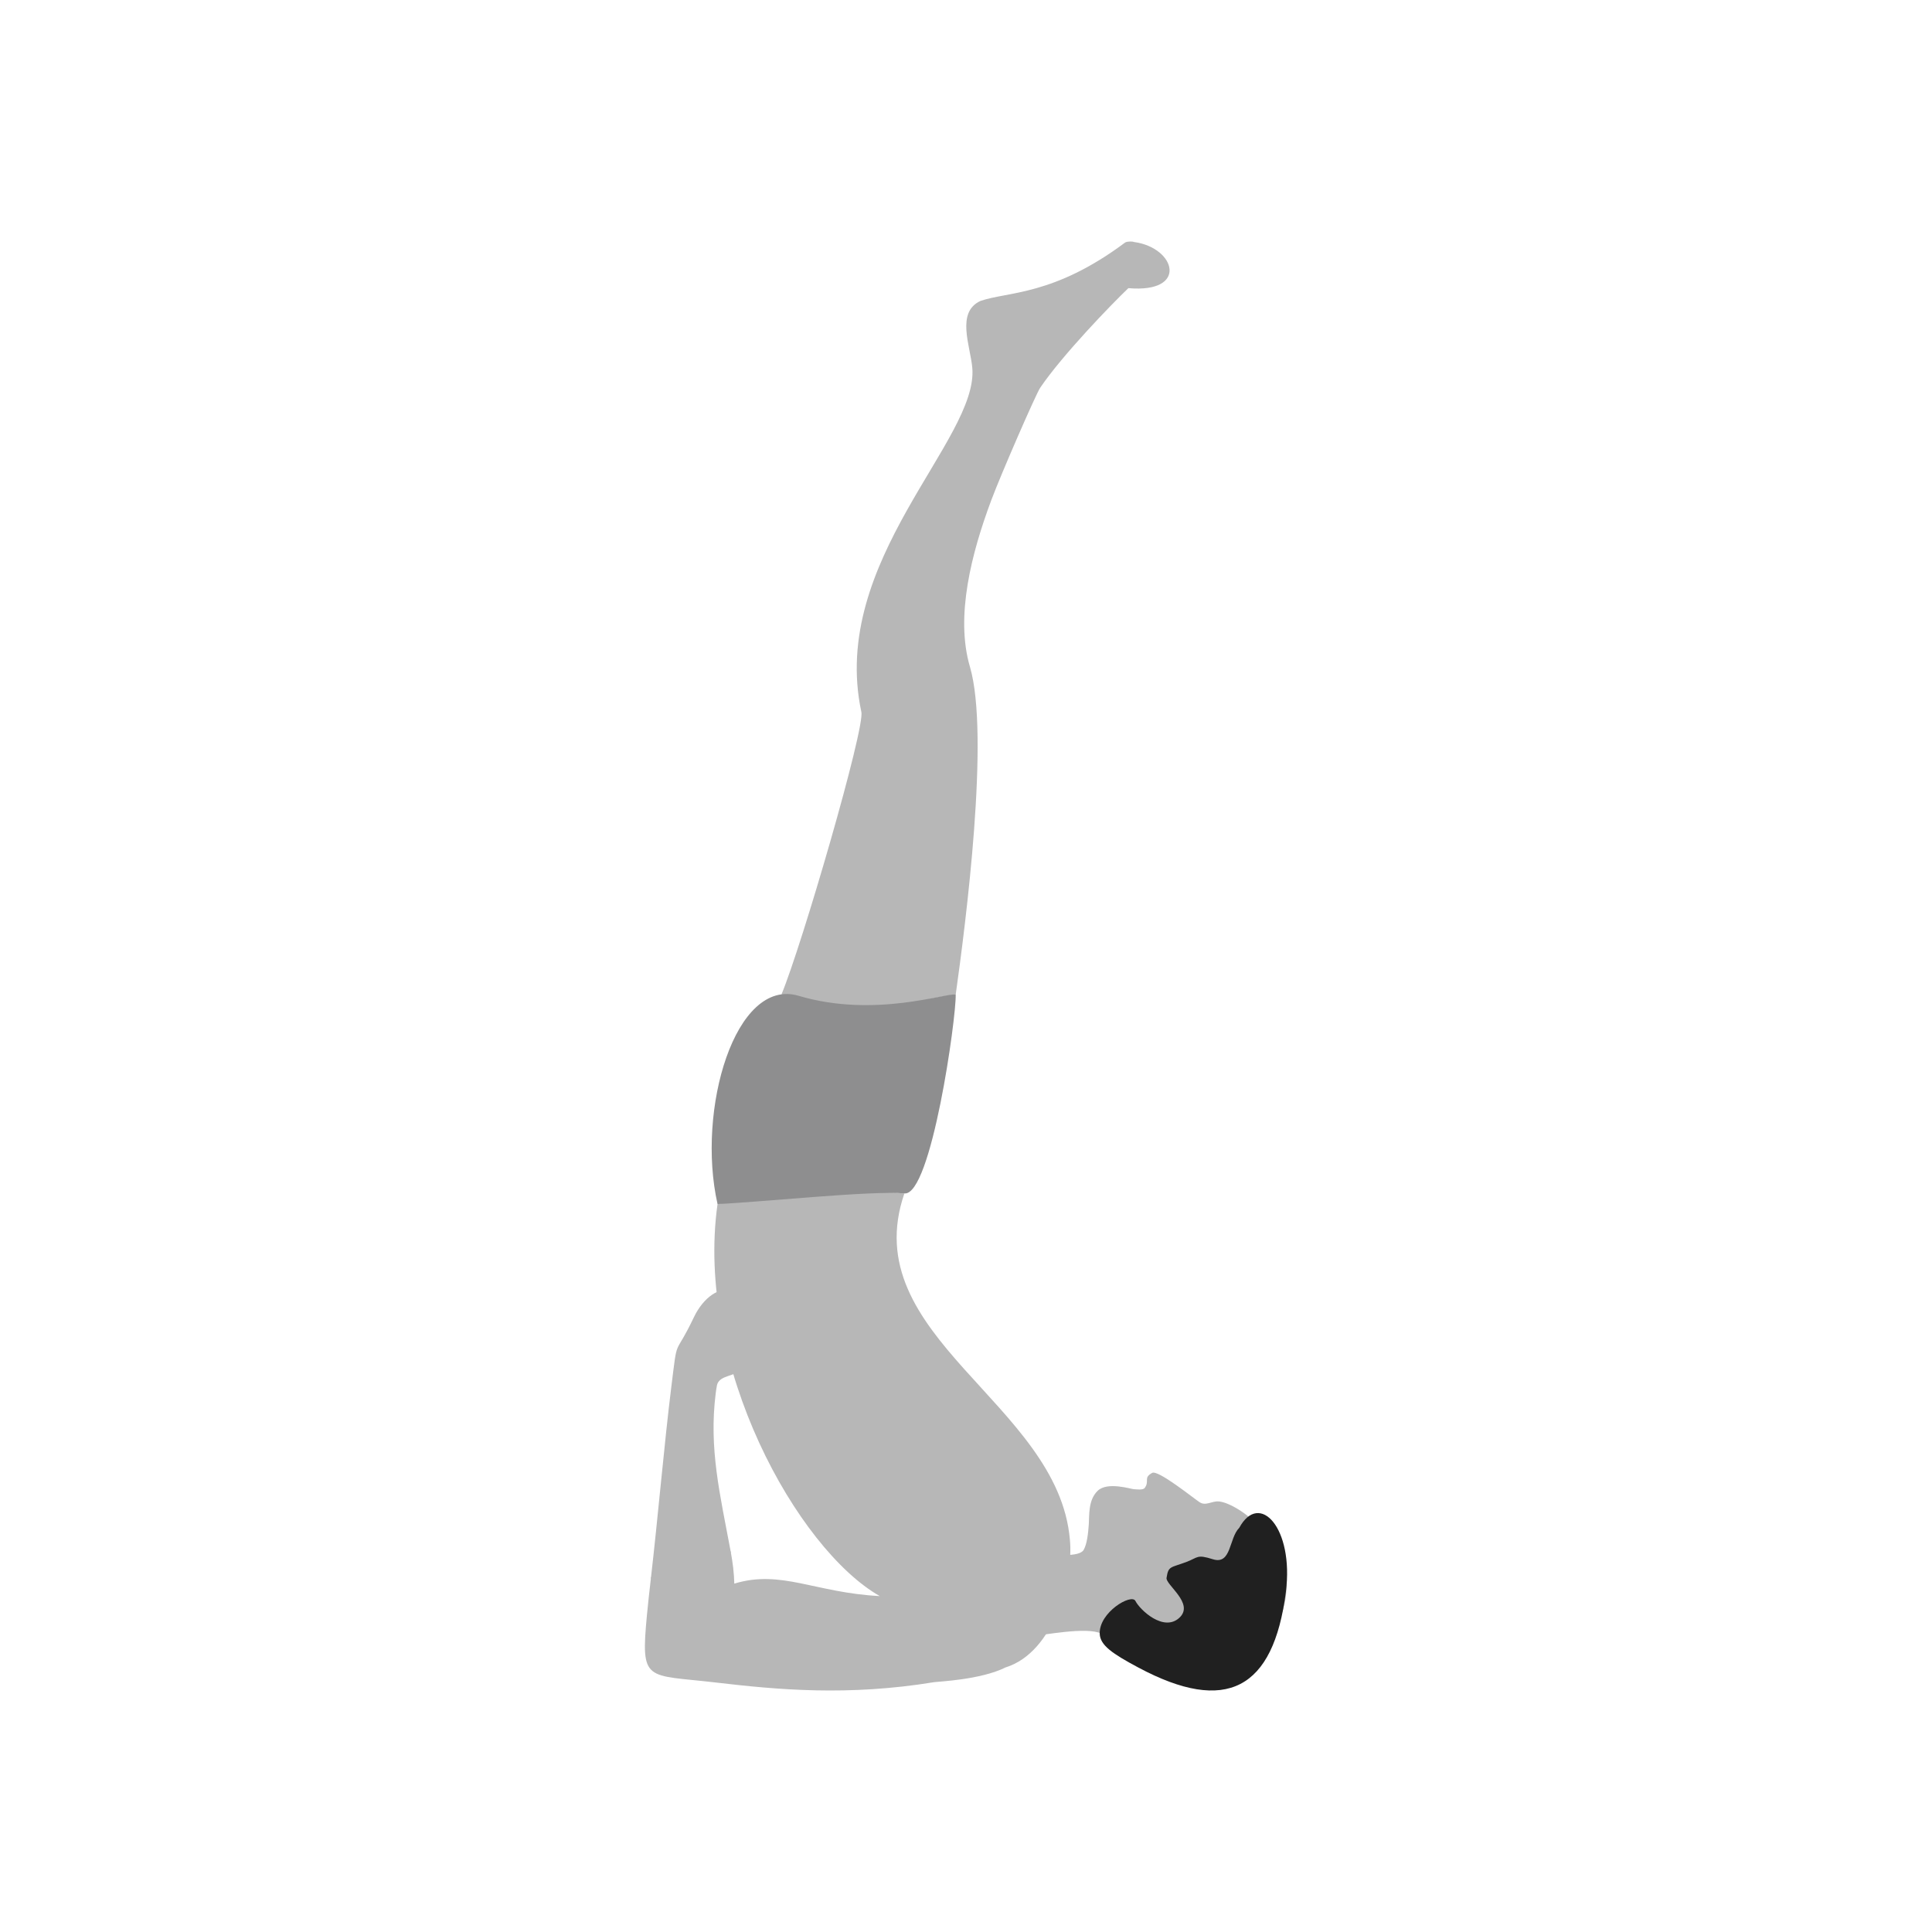 <svg clip-rule="evenodd" fill-rule="evenodd" height="2048" image-rendering="optimizeQuality" shape-rendering="geometricPrecision" text-rendering="geometricPrecision" viewBox="0 0 2048 2048" width="2048" xmlns="http://www.w3.org/2000/svg"><path d="m774.557 1644.59c2.19 11.713 3.608 23.13 3.827 34.113 49.828-15.133 85.507 9.684 154.197 13.215-87.412-49.759-196.034-245.077-171.957-415.57 66.066-12.287 134.335-16.054 198.072-11.252-52.436 152.078 162.891 221.977 175.41 366.859 4.103 39.638-16.029 119.392-68.138 135.567-26.41 13.211-71.517 14.953-75.567 15.615-91.325 14.969-166.074 8.099-231.528.409-74.554-8.758-79.9.47-73.062-71.904 1.16-12.271 2.667-25.632 4.299-39.706l84.447-27.345z" fill="#b7b7b7"/><path d="m1013.08 1054.35c10.547-74.974 36.372-275.179 15.066-347.6-15.791-53.67 2.01-121.169 22.533-176.196 10.244-27.467 47.343-112.689 51.979-119.53 23.418-34.569 75.704-88.633 93.476-105.582 63.888 5.559 50.37-42.717 6.234-48.872-1.299-.639-6.485-1.013-9.54.403-75.999 56.851-124.517 51.938-153.62 62.082-25.902 12.052-10.67 47.373-8.543 70.807 6.909 76.305-152.003 204.179-117.593 364.859 4.049 16.876-63.092 247.499-84.637 299.314 113.308 35.171 110.213 9.332 184.644.314z" fill="#b7b7b7"/><path d="m958.696 1265.09c28.559 2.9 55.146-187.014 54.38-210.743-8.904-2.567-85.299 25.361-166.563 1.234-67.089-19.916-108.483 120.597-85.89 220.761 42.874-1.791 164.903-14.623 198.072-11.252z" fill="#8e8e8f"/><path d="m760.068 1468.13c-.536 2.819-.984 5.669-1.348 8.537-7.46 58.742 4.473 107.146 16.059 169.128l-84.835 27.56c7.403-63.855 14.328-144.189 21.614-202.658 7.096-56.94 2.58-29.425 24.096-74.567 20.157-42.291 71.607-48.099 48.524 54.407-2.044 9.08-21.191 6.071-24.111 17.593z" fill="#b7b7b7"/><path d="m1351.82 1640.56s-16.22-21.824-24.924-29.933c-8.706-8.109-24.424-18.033-34.789-19.028-7.598-.728-13.837 5.13-20.46.81-6.622-4.318-43.912-34.498-50.26-31.09-9.693 5.212-2.504 8.461-7.913 15.947-1.818 2.516-8.574 1.483-11.622 1.331-3.05-.15-27.828-8.192-38.148 1.596-10.32 9.789-8.882 26.069-9.521 35.486-.637 9.419-1.856 20.999-5.445 27.267-4.59 8.017-31.535 5.542-48.41 3.116-8.014-1.152-16.553 6.283-16.553 6.283 0 .001-10.509 3.172-12.755 29.748-2.254 26.579 14.089 52.102 24.019 51.895 9.932-.21 56.805-10 72.389-2.258 15.592 7.734 97.252 89.364 154.523 33.808 57.278-55.55 43.427-108.204 29.87-124.98z" fill="#b7b7b7"/><path d="m1313.66 1619.54c-11.028 10.908-8.145 39.588-28.026 33.315-17.032-5.373-15.402-1.922-27.707 2.761-16.959 6.455-19.345 4.123-21.252 16.518-2.356 7.192 30.123 27.4 13.487 42.773-16.631 15.373-41.722-8.245-46.59-17.849-4.137-8.158-38.652 11.976-37.827 34.791.441 12.204 13.368 21.111 41.176 35.937 92.771 49.468 142.931 23.363 156.16-80.316 8.663-67.911-28.123-107.177-49.42-67.93z" fill="#202020"/><path d="m0 0h2048v2048h-2048z" fill="none"/></svg>